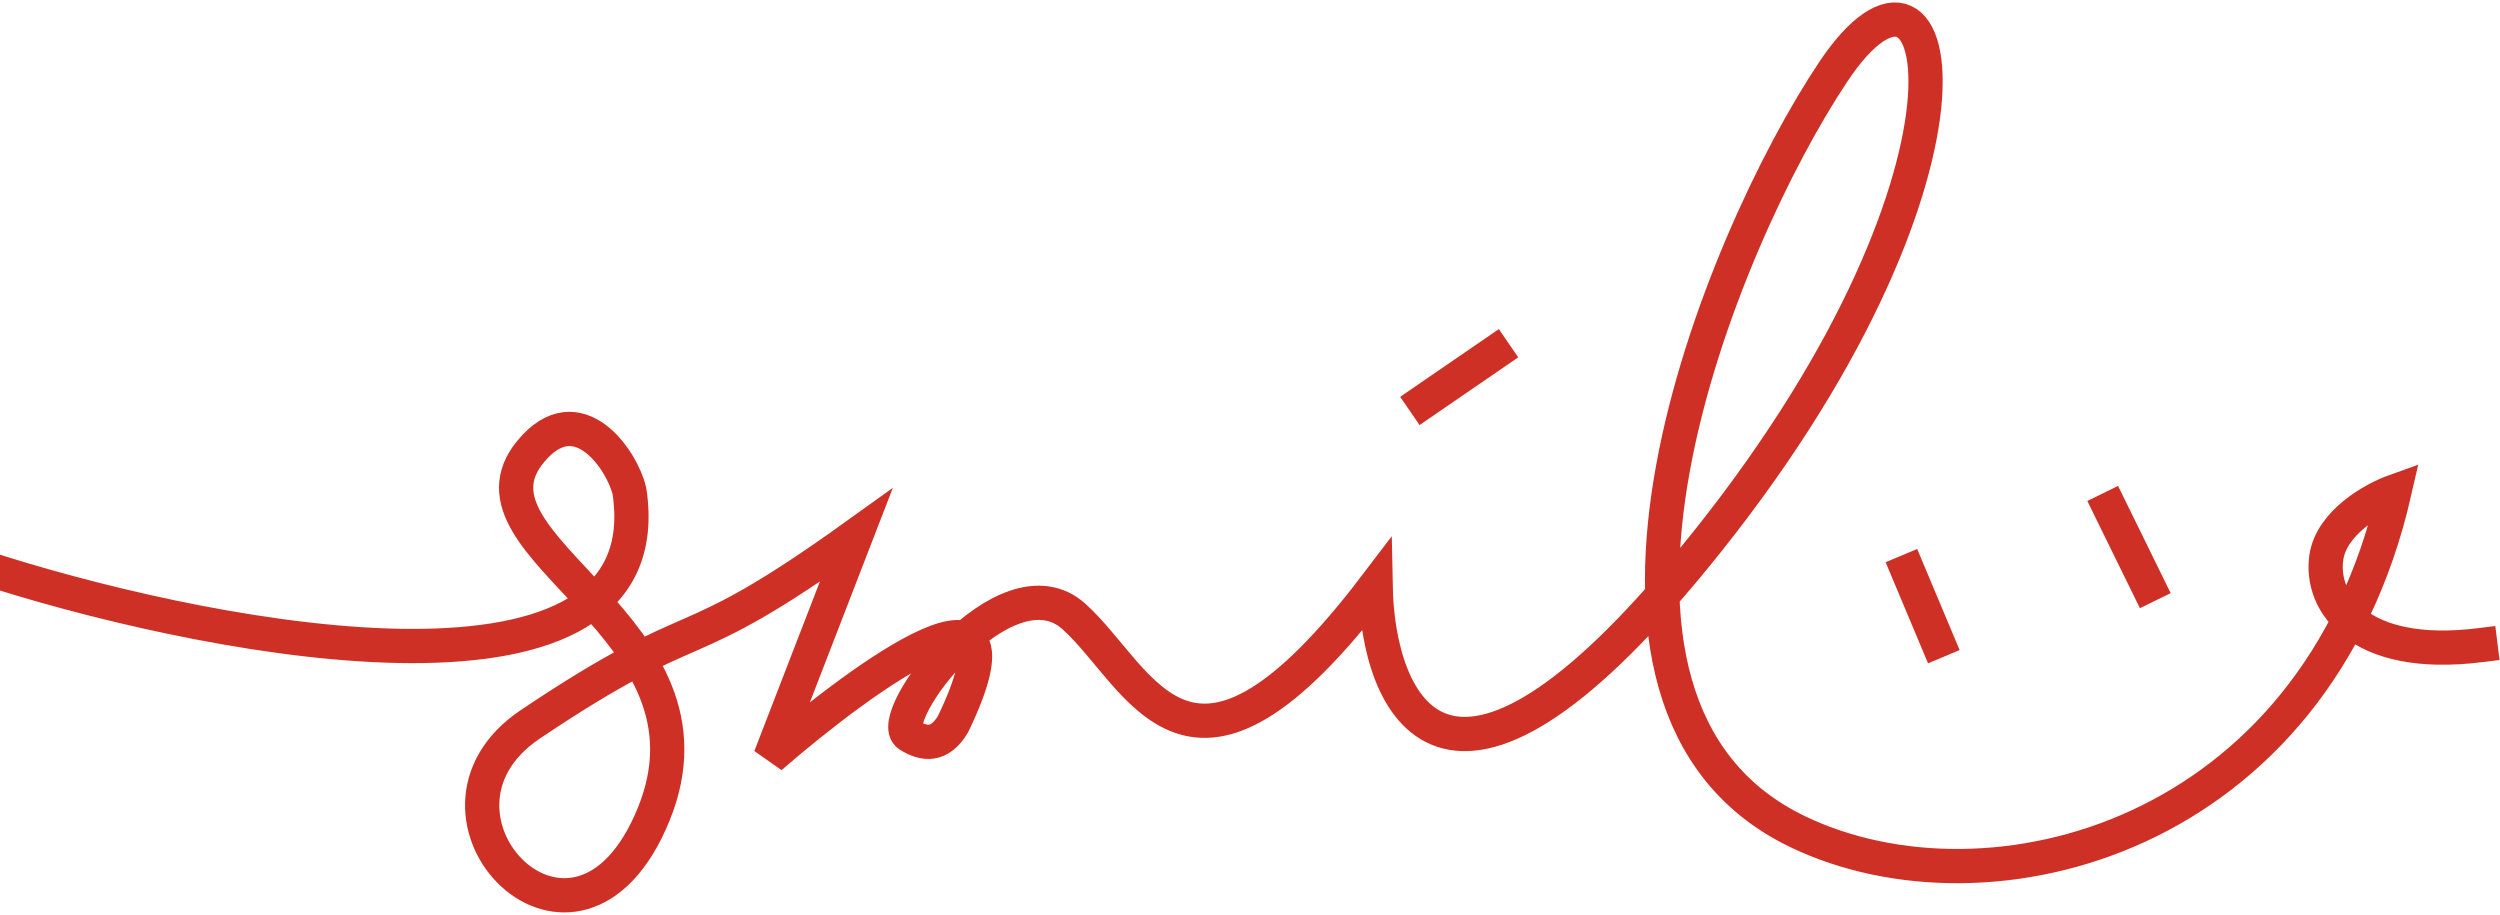 <svg width="511" height="187" viewBox="0 0 511 187" fill="none" xmlns="http://www.w3.org/2000/svg">
<path d="M390 116.789L395.965 131M431.33 104L439 119.632" stroke="#CF3026" stroke-width="7" stroke-linecap="square"/>
<path d="M0 117.045C45.886 131.417 135.86 148.213 128.662 100.428C127.312 94.29 118.154 80.465 108.418 92.344C92.223 112.105 149.356 127.824 133.61 166.447C117.865 205.07 80.976 166.447 108.418 148.034C144.356 123.919 138.109 135.908 174.998 109.41L157.453 154.77C176.948 137.854 211.707 112.824 194.792 148.034C192.093 152.525 188.944 152.244 185.795 150.279C180.397 146.911 205.589 113.452 219.535 126.027C233.481 138.602 242.928 170.04 281.167 119.74C281.617 143.842 295.293 176.417 346.398 113.901C410.279 35.757 398.132 -20.382 374.739 14.649C351.346 49.679 313.107 143.992 367.541 170.04C406.589 188.726 473.26 171.387 489.455 100.428C485.256 101.925 476.589 106.716 475.509 113.901C474.16 122.884 481.807 135.01 507 131.866M305.46 72.134L291.064 82.015" stroke="#CF3026" stroke-width="7" stroke-linecap="square"/>
</svg>
